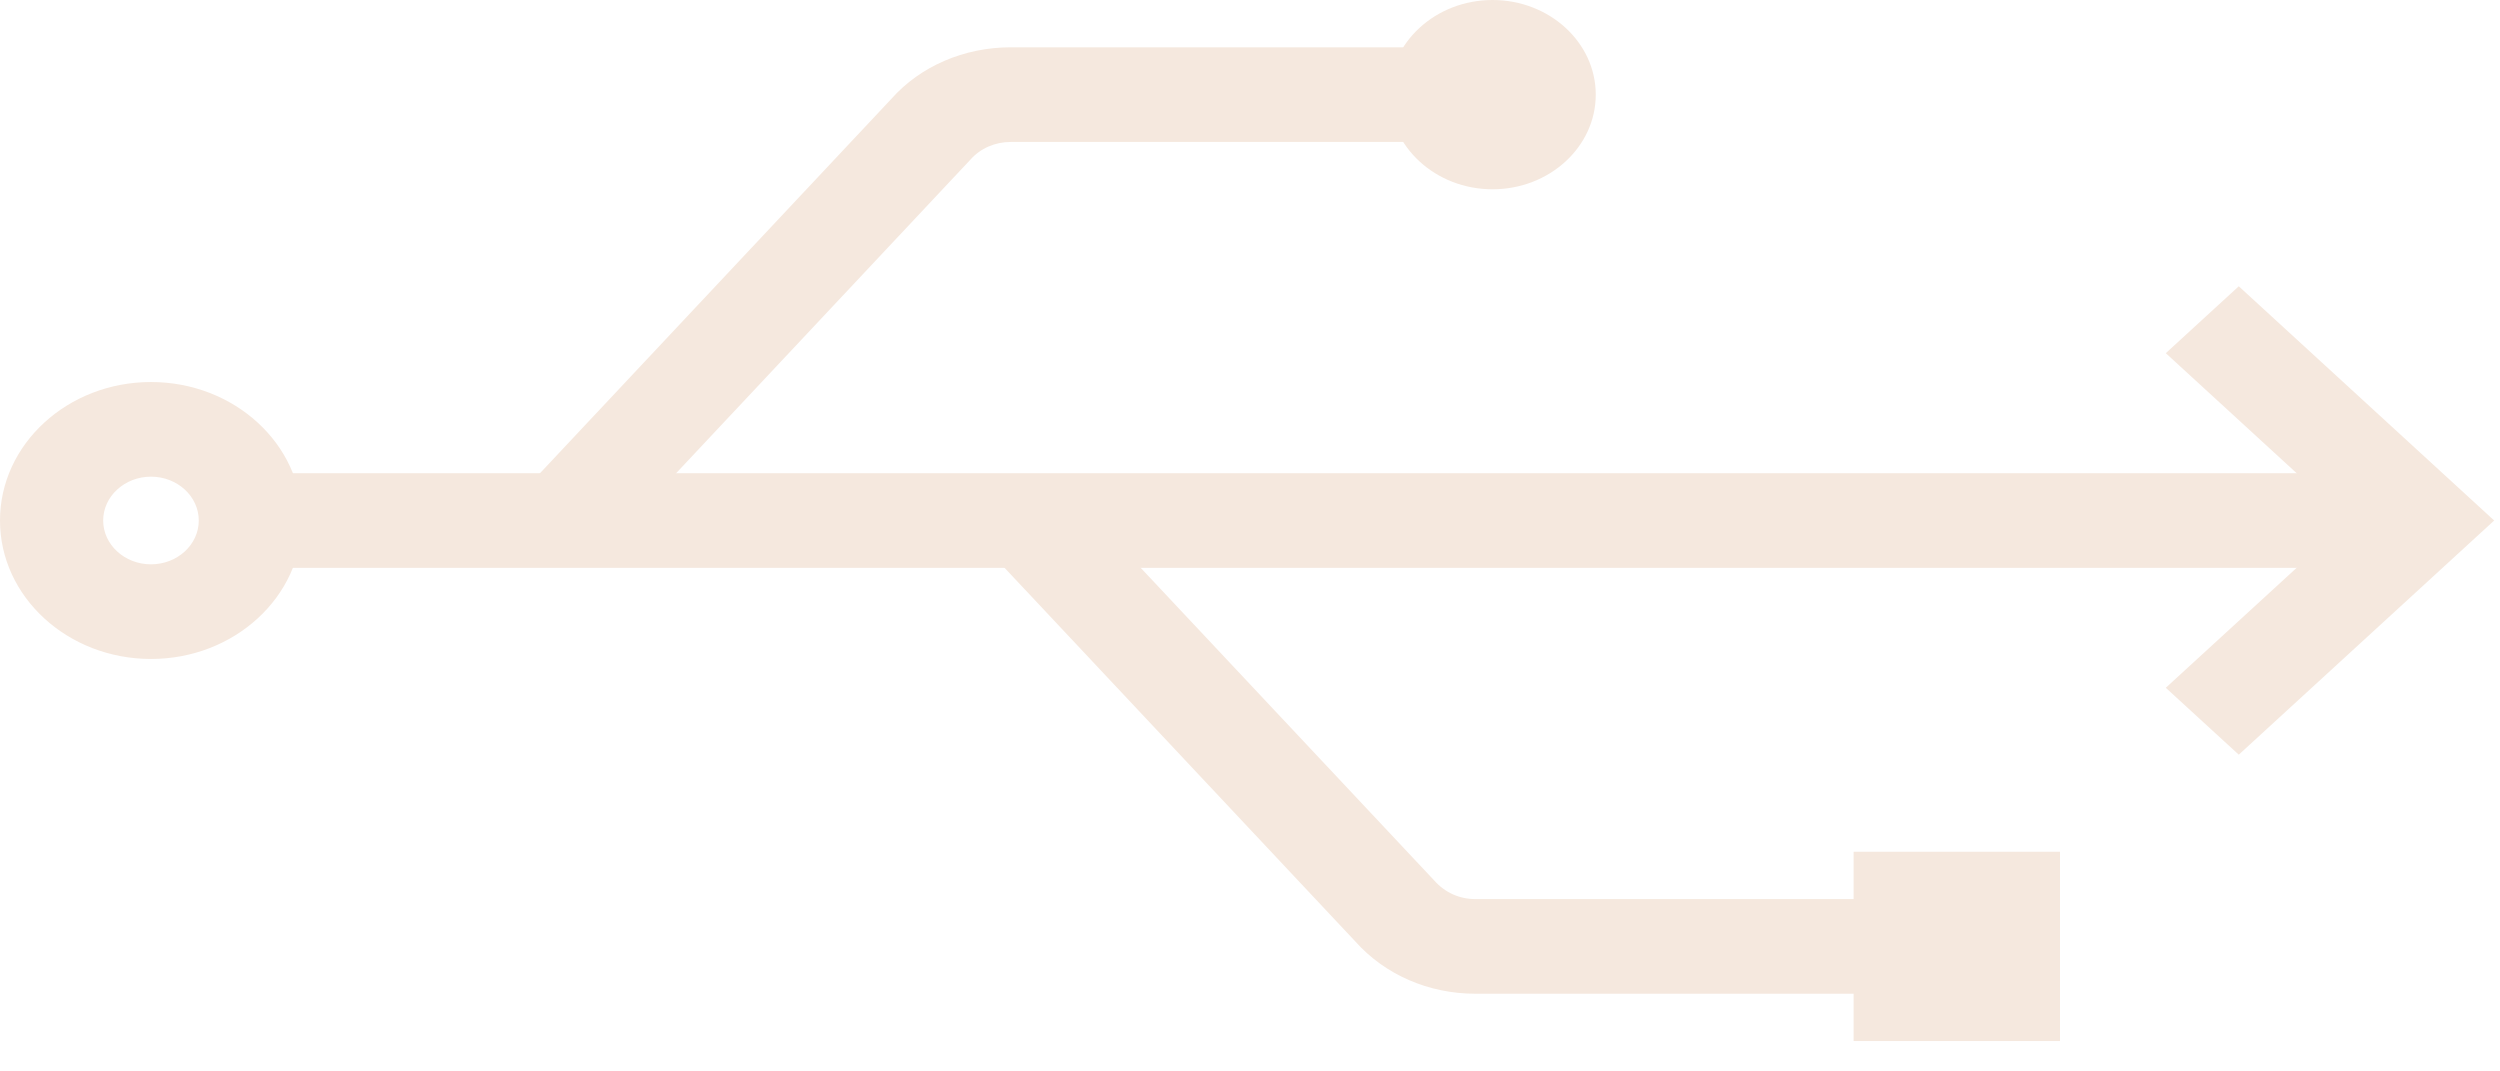<svg width="63" height="27" viewBox="0 0 63 27" fill="none" xmlns="http://www.w3.org/2000/svg">
<path d="M15.189 13.895L13.219 12.339L22.47 2.483C23.193 1.671 24.294 1.192 25.471 1.192H36.308V3.577H25.471C25.078 3.577 24.71 3.737 24.462 4.015L15.189 13.895Z" fill="#F5E8DE"/>
<path d="M48.015 25.042H37.178C36.002 25.042 34.9 24.562 34.156 23.727L24.926 13.895L26.896 12.339L36.148 22.194C36.418 22.497 36.785 22.657 37.178 22.657H48.015L48.015 25.042Z" fill="#F5E8DE"/>
<path d="M3.805 16.606C1.707 16.606 0 15.041 0 13.117C0 11.192 1.707 9.627 3.805 9.627C5.903 9.627 7.61 11.192 7.61 13.117C7.61 15.041 5.903 16.606 3.805 16.606ZM3.805 12.012C3.141 12.012 2.6 12.508 2.6 13.117C2.6 13.726 3.141 14.221 3.805 14.221C4.469 14.221 5.009 13.726 5.009 13.117C5.009 12.508 4.469 12.012 3.805 12.012Z" fill="#F5E8DE"/>
<path d="M6.309 11.925H61.014V14.31H6.309V11.925Z" fill="#F5E8DE"/>
<path d="M37.612 4.77C36.179 4.77 35.012 3.7 35.012 2.385C35.012 1.07 36.179 0 37.612 0C39.046 0 40.213 1.07 40.213 2.385C40.213 3.7 39.046 4.77 37.612 4.77ZM37.612 2.384V2.385V2.384Z" fill="#F5E8DE"/>
<path d="M46.711 21.464H51.912V26.234H46.711V21.464Z" fill="#F5E8DE"/>
<path d="M56.417 19.018L54.578 17.332L59.176 13.117L54.578 8.9L56.417 7.214L62.853 13.117L56.417 19.018Z" fill="#F5E8DE"/>
</svg>
